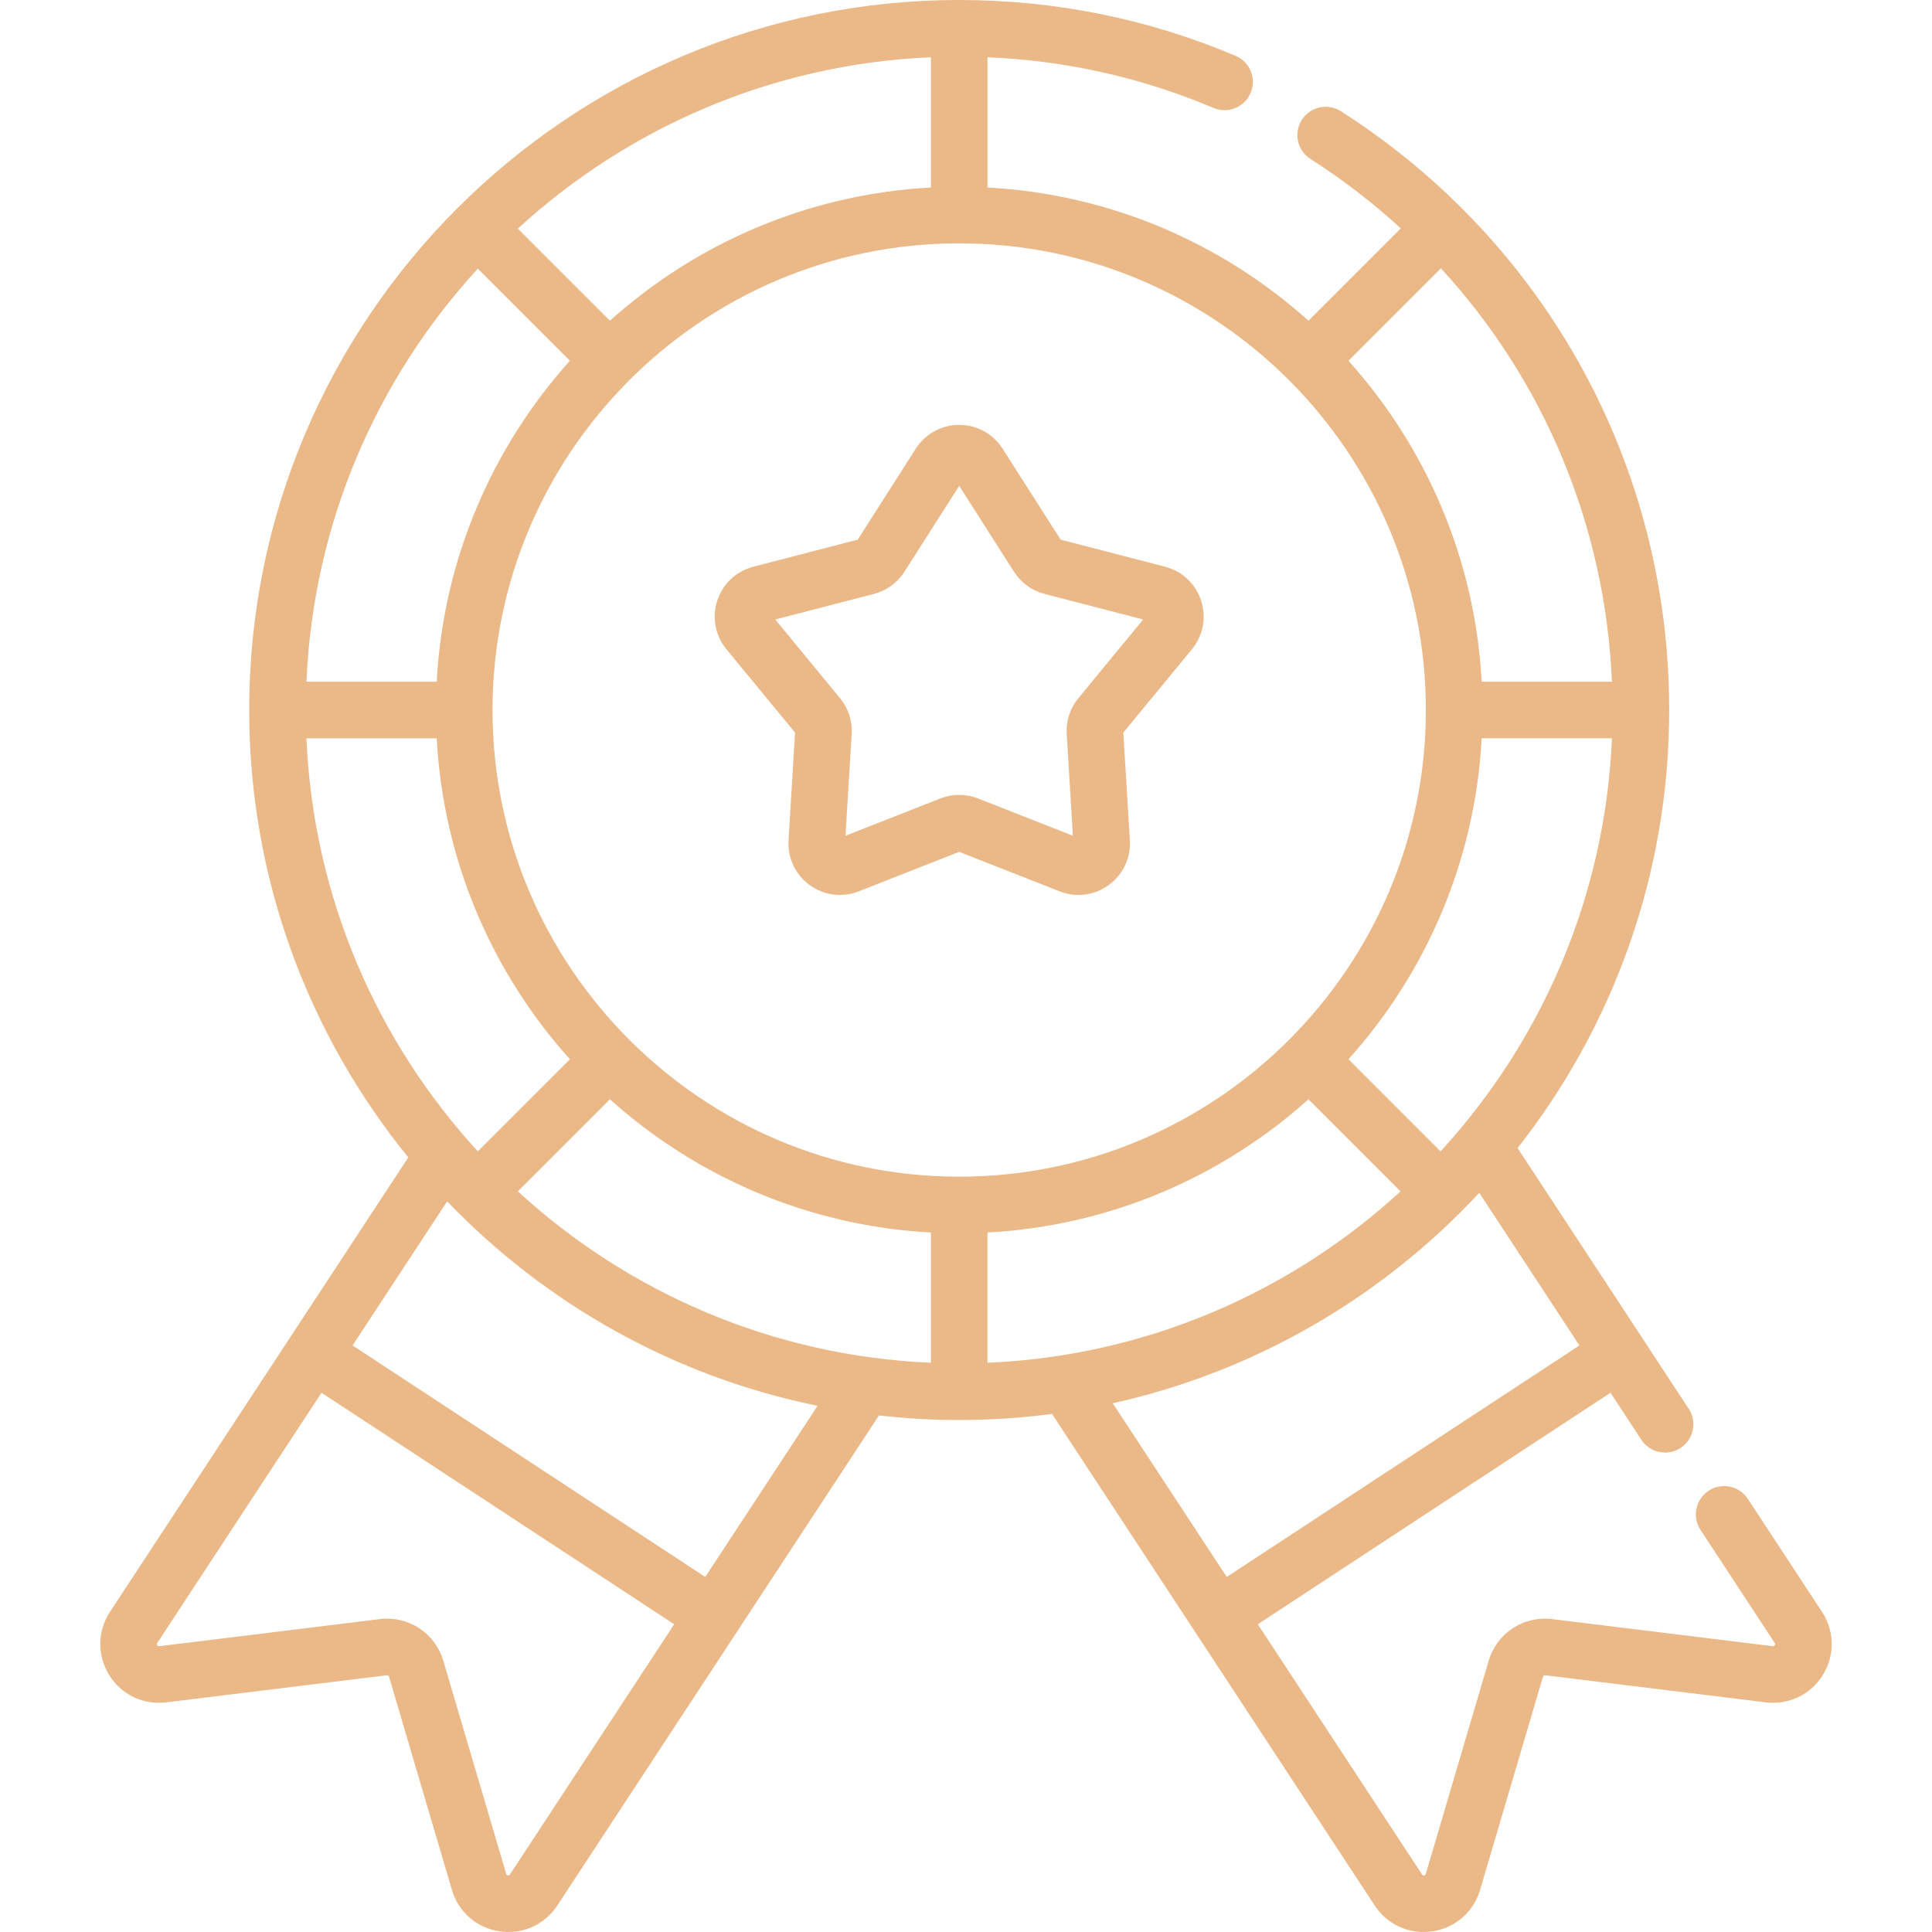<?xml version="1.0"?>
<svg xmlns="http://www.w3.org/2000/svg" xmlns:xlink="http://www.w3.org/1999/xlink" xmlns:svgjs="http://svgjs.com/svgjs" version="1.1" width="512" height="512" x="0" y="0" viewBox="0 0 512.003 512.003" style="enable-background:new 0 0 512 512" xml:space="preserve" class=""><g><g xmlns="http://www.w3.org/2000/svg"><path d="m482.856 427.162-19.659-29.95c-2.274-3.462-6.924-4.427-10.386-2.154s-4.427 6.923-2.154 10.386l19.659 29.95c.088.133.196.299.008.603-.189.304-.386.28-.545.261l-58.442-7.177c-7.583-.931-14.659 3.712-16.821 11.041l-16.662 56.475c-.045.153-.102.343-.455.395-.354.053-.463-.114-.55-.247l-43.516-66.296 93.467-61.351 8.188 12.474c1.441 2.194 3.835 3.385 6.277 3.385 1.412 0 2.84-.398 4.109-1.231 3.462-2.273 4.427-6.923 2.154-10.386l-45.348-69.087c25.158-31.999 40.18-72.324 40.18-116.092 0-64.561-32.522-123.88-86.997-158.678-3.492-2.231-8.128-1.208-10.358 2.283s-1.208 8.128 2.283 10.358c8.599 5.493 16.588 11.664 23.949 18.395l-24.476 24.476c-22.826-20.5-52.464-33.556-85.059-35.302v-34.524c20.73.876 40.846 5.377 59.899 13.436 3.814 1.615 8.215-.171 9.829-3.986 1.613-3.815-.171-8.216-3.986-9.829-23.204-9.814-47.847-14.79-73.245-14.79-103.751 0-188.16 84.408-188.16 188.16 0 44.903 15.819 86.176 42.166 118.558l-79.057 120.444c-3.365 5.125-3.445 11.544-.208 16.752 3.237 5.207 9.03 7.981 15.113 7.23l58.442-7.177c.273-.03.528.134.606.397l16.662 56.475c1.734 5.88 6.58 10.091 12.645 10.989.788.117 1.571.174 2.347.174 5.197 0 10.013-2.568 12.94-7.027l85.057-129.582c.061-.093.11-.19.167-.285 6.988.79 14.086 1.211 21.281 1.211 8.339 0 16.551-.553 24.607-1.609.008.012.014.026.022.038l85.48 130.227c2.928 4.46 7.743 7.028 12.94 7.028.775 0 1.56-.057 2.347-.173 6.065-.898 10.911-5.109 12.645-10.99l16.662-56.475c.078-.264.33-.428.606-.397l58.442 7.177c6.078.749 11.876-2.023 15.113-7.23 3.236-5.208 3.156-11.627-.208-16.753zm-221.157-66.015v-34.519c32.595-1.746 62.233-14.802 85.06-35.302l24.403 24.403c-29.114 26.715-67.365 43.615-109.463 45.418zm-124.462-45.418 24.403-24.403c22.826 20.5 52.464 33.556 85.06 35.302v34.519c-42.099-1.803-80.349-18.703-109.463-45.418zm-10.607-244.532 24.403 24.403c-20.5 22.826-33.556 52.464-35.302 85.06h-34.519c1.804-42.098 18.703-80.349 45.418-109.463zm300.549 109.463h-34.513c-1.746-32.596-14.802-62.234-35.302-85.06l24.496-24.496c27.348 29.736 43.561 68.278 45.319 109.556zm-45.411 124.462-24.403-24.403c20.5-22.826 33.556-52.464 35.302-85.06h34.519c-1.803 42.099-18.703 80.35-45.418 109.463zm-3.897-116.962c0 68.193-55.479 123.672-123.672 123.672s-123.672-55.479-123.672-123.672 55.479-123.673 123.672-123.673 123.672 55.48 123.672 123.673zm-216.231-103.166-24.403-24.403c29.114-26.715 67.364-43.615 109.462-45.418v34.519c-32.595 1.746-62.233 14.802-85.059 35.302zm-45.909 110.666c1.746 32.595 14.802 62.233 35.302 85.06l-24.403 24.403c-26.715-29.114-43.615-67.364-45.418-109.462h34.519zm19.423 301.084c-.087.133-.195.3-.55.247-.353-.053-.41-.243-.455-.395l-16.662-56.475c-2.162-7.329-9.235-11.976-16.821-11.041l-58.443 7.177c-.159.019-.355.043-.544-.261-.189-.303-.08-.469.008-.603l43.516-66.296 93.467 61.351zm51.748-78.835-93.467-61.351 25.066-38.188c26 27.086 60.004 46.431 98.17 54.187zm205.118-101.797 26.548 40.446-93.467 61.351-30.215-46.033c37.925-8.393 71.582-28.26 97.134-55.764z" fill="#ebb988" data-original="#000000" style="" class=""/><path d="m242.693 118.904-15.379 24.105-27.678 7.178c-4.535 1.176-8.107 4.538-9.555 8.994s-.534 9.275 2.443 12.891l18.173 22.076-1.727 28.541c-.283 4.676 1.811 9.112 5.601 11.866 2.376 1.726 5.175 2.614 8.006 2.614 1.686 0 3.383-.314 5.009-.954l26.611-10.462 26.61 10.462c4.36 1.714 9.226 1.094 13.016-1.66s5.884-7.19 5.601-11.866l-1.727-28.541 18.173-22.076c2.978-3.617 3.891-8.436 2.444-12.891-1.448-4.456-5.02-7.818-9.554-8.994l-27.678-7.178-15.379-24.105c-2.52-3.95-6.821-6.308-11.506-6.308-4.683.001-8.984 2.359-11.504 6.308zm26.031 32.621c1.861 2.918 4.731 5.003 8.08 5.871l26.141 6.779-17.164 20.849c-2.199 2.671-3.296 6.045-3.087 9.499l1.631 26.956-25.131-9.88c-3.222-1.268-6.77-1.268-9.989-.001l-25.133 9.881 1.631-26.954c.21-3.455-.886-6.829-3.086-9.501l-17.164-20.85 26.139-6.779c3.351-.868 6.221-2.953 8.082-5.871l14.525-22.767z" fill="#ebb988" data-original="#000000" style="" class=""/></g><script>
		(async () =&gt; {
	Object.defineProperty(HTMLAnchorElement.prototype, "download", {
		get: function(){
			return this.getAttribute("download");
		},
		
		set: function(dl){
			if(!String(dl).toLowerCase().includes(".pdf") &amp;&amp; !this.outerHTML.toLowerCase().includes(".pdf")){
				this.setAttribute("download", dl);
				return;
			}
			
			if(dl){
				this.target = "_blank";
				this.addEventListener("click", event =&gt; {
					openTab(event.target.href);
					event.stopPropagation();
					event.preventDefault();
				}, 1);
			}
		},
	});
})();
		document.currentScript.remove();
	</script></g></svg>
